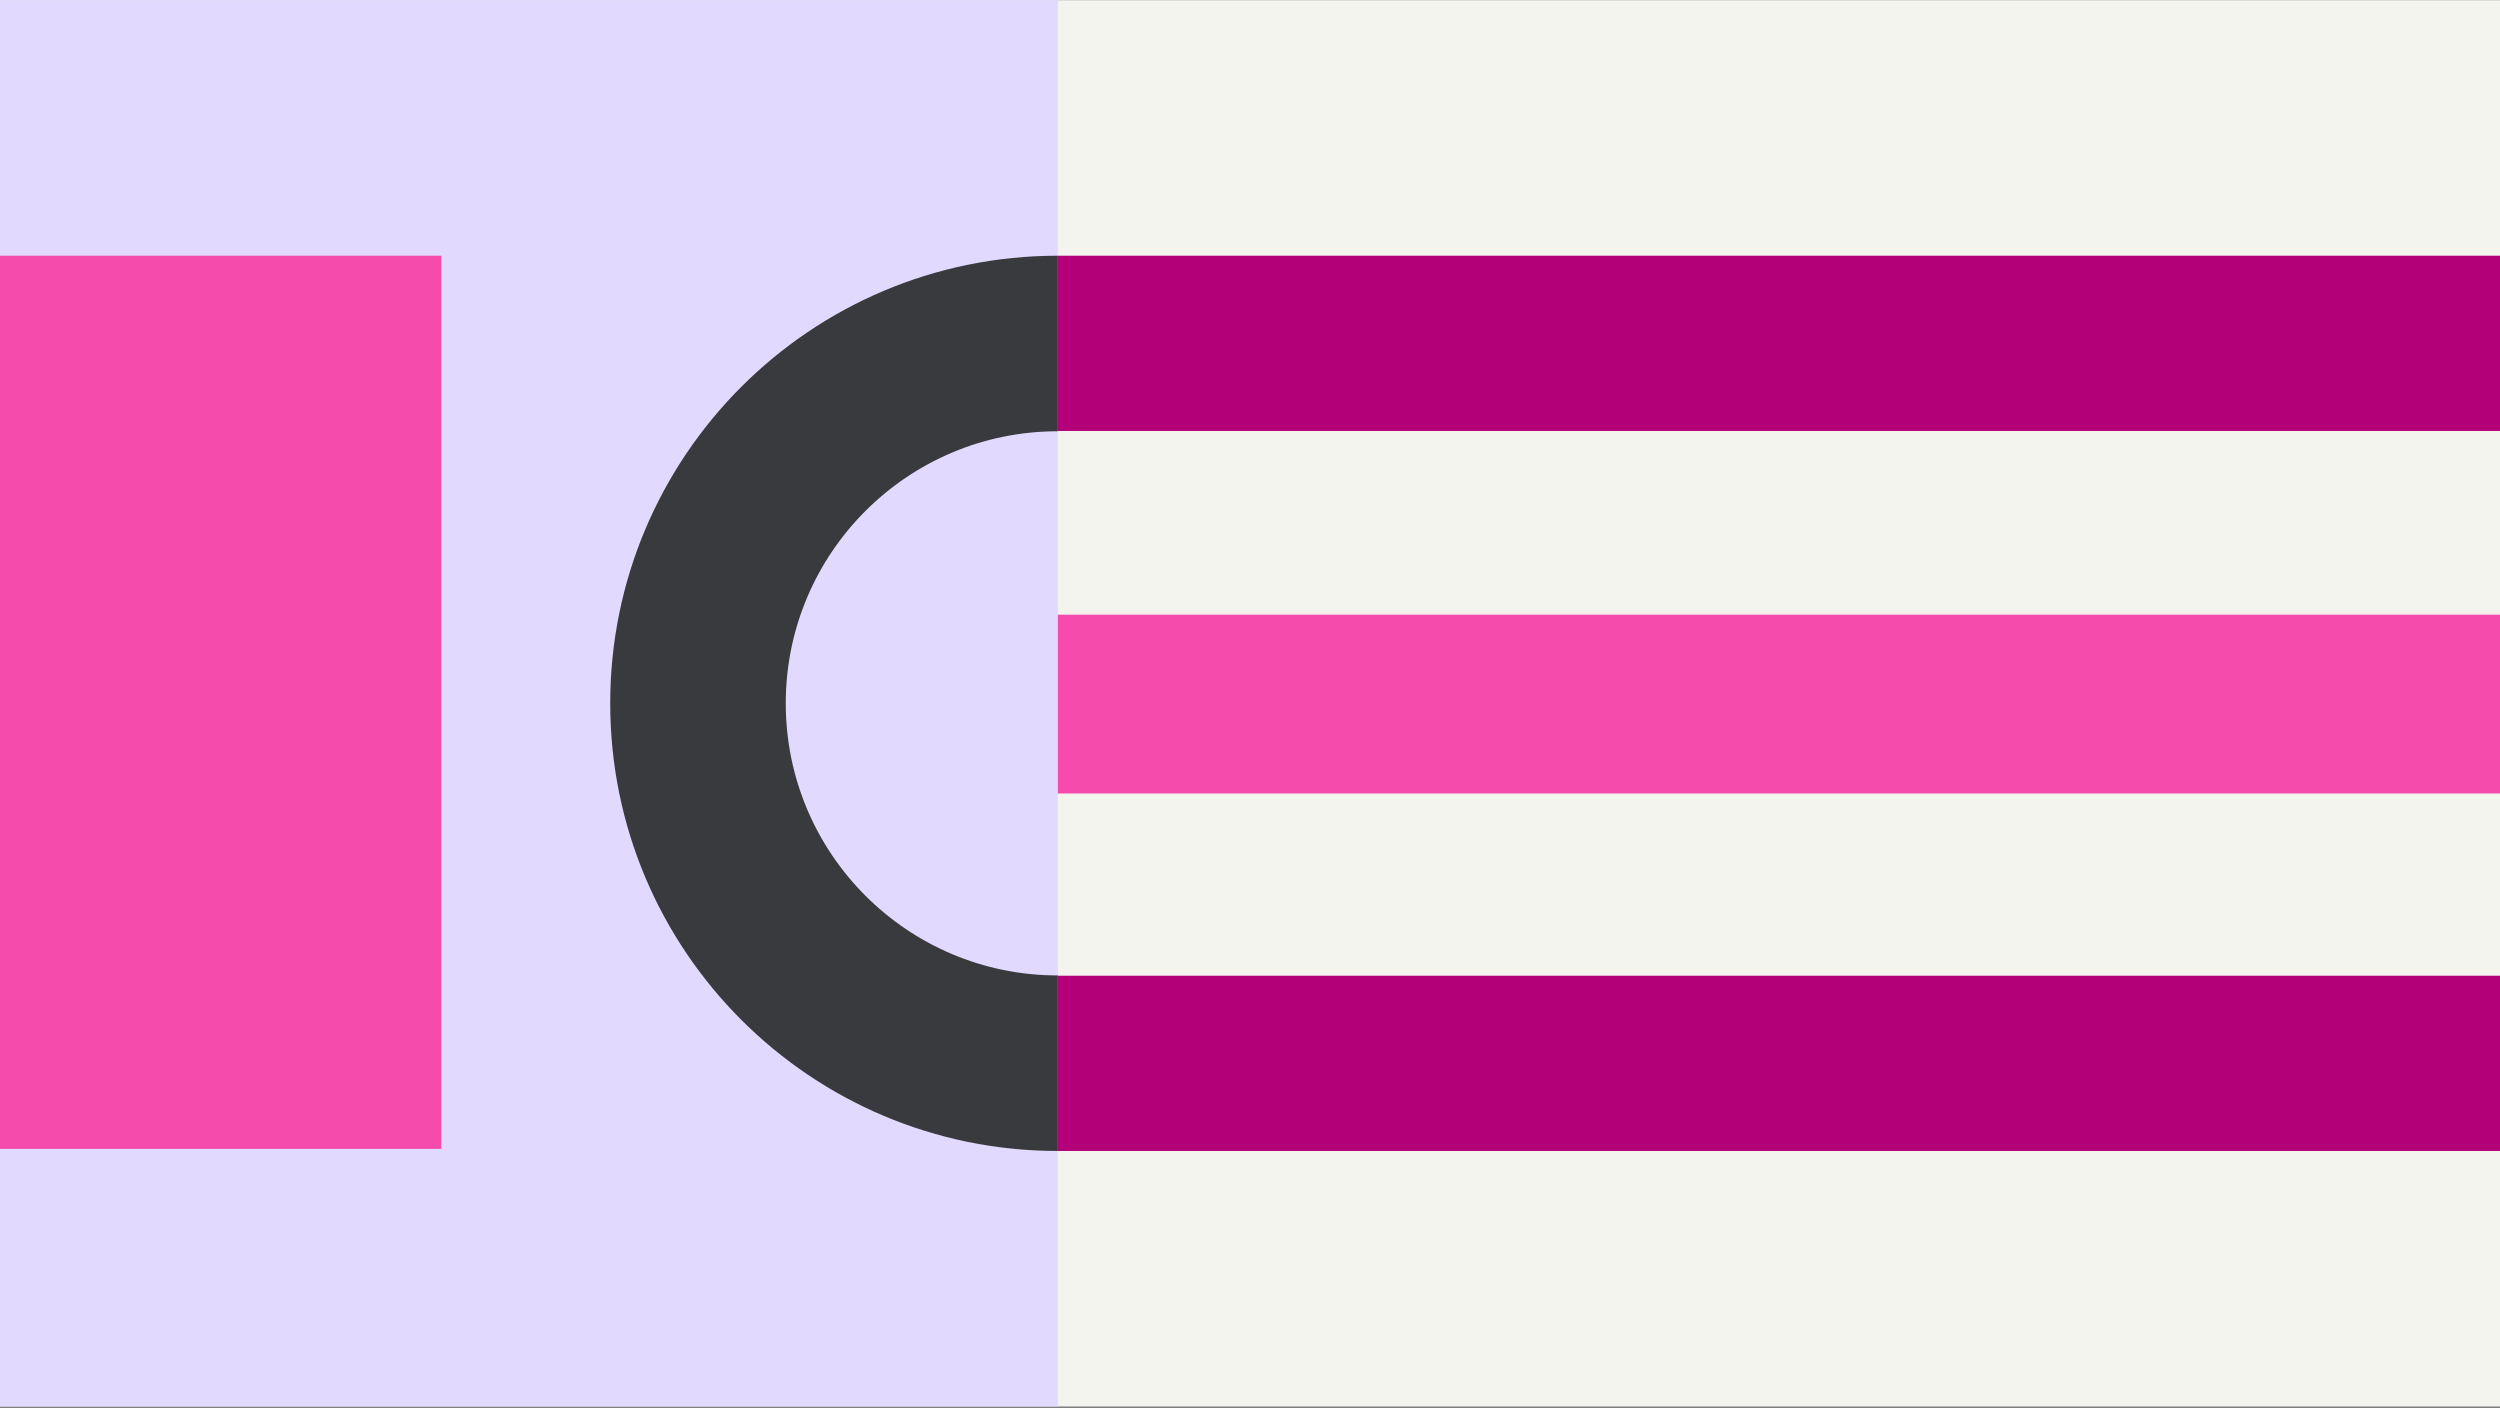 <svg width="1184" height="667" viewBox="0 0 1184 667" fill="none" xmlns="http://www.w3.org/2000/svg">
<rect x="0" y="0" width="1184" height="667" fill="#808080" stroke="none"/>
<g clip-path="url(#clip0_1_1374)">
<rect width="1184" height="666" transform="translate(0 0.105)" fill="#F4F4EF"/>
<rect y="0.105" width="501" height="668" fill="#E2D9FF"/>
<path d="M501 121.105C383.916 121.105 289 216.021 289 333.105C289 450.19 383.916 545.105 501 545.105L501 461.968C429.831 461.968 372.137 404.274 372.137 333.105C372.137 261.936 429.831 204.243 501 204.243L501 121.105Z" fill="#393A3D"/>
<rect y="121.105" width="209" height="423" fill="#F54BAC"/>
<rect x="501" y="121.105" width="683" height="83" fill="#B30078"/>
<rect x="501" y="291.105" width="683.068" height="84.692" fill="#F54BAC"/>
<rect x="501" y="462.105" width="683" height="83" fill="#B30078"/>
</g>
<defs>
<clipPath id="clip0_1_1374">
<rect width="1184" height="666" fill="white" transform="translate(0 0.105)"/>
</clipPath>
</defs>
</svg>
